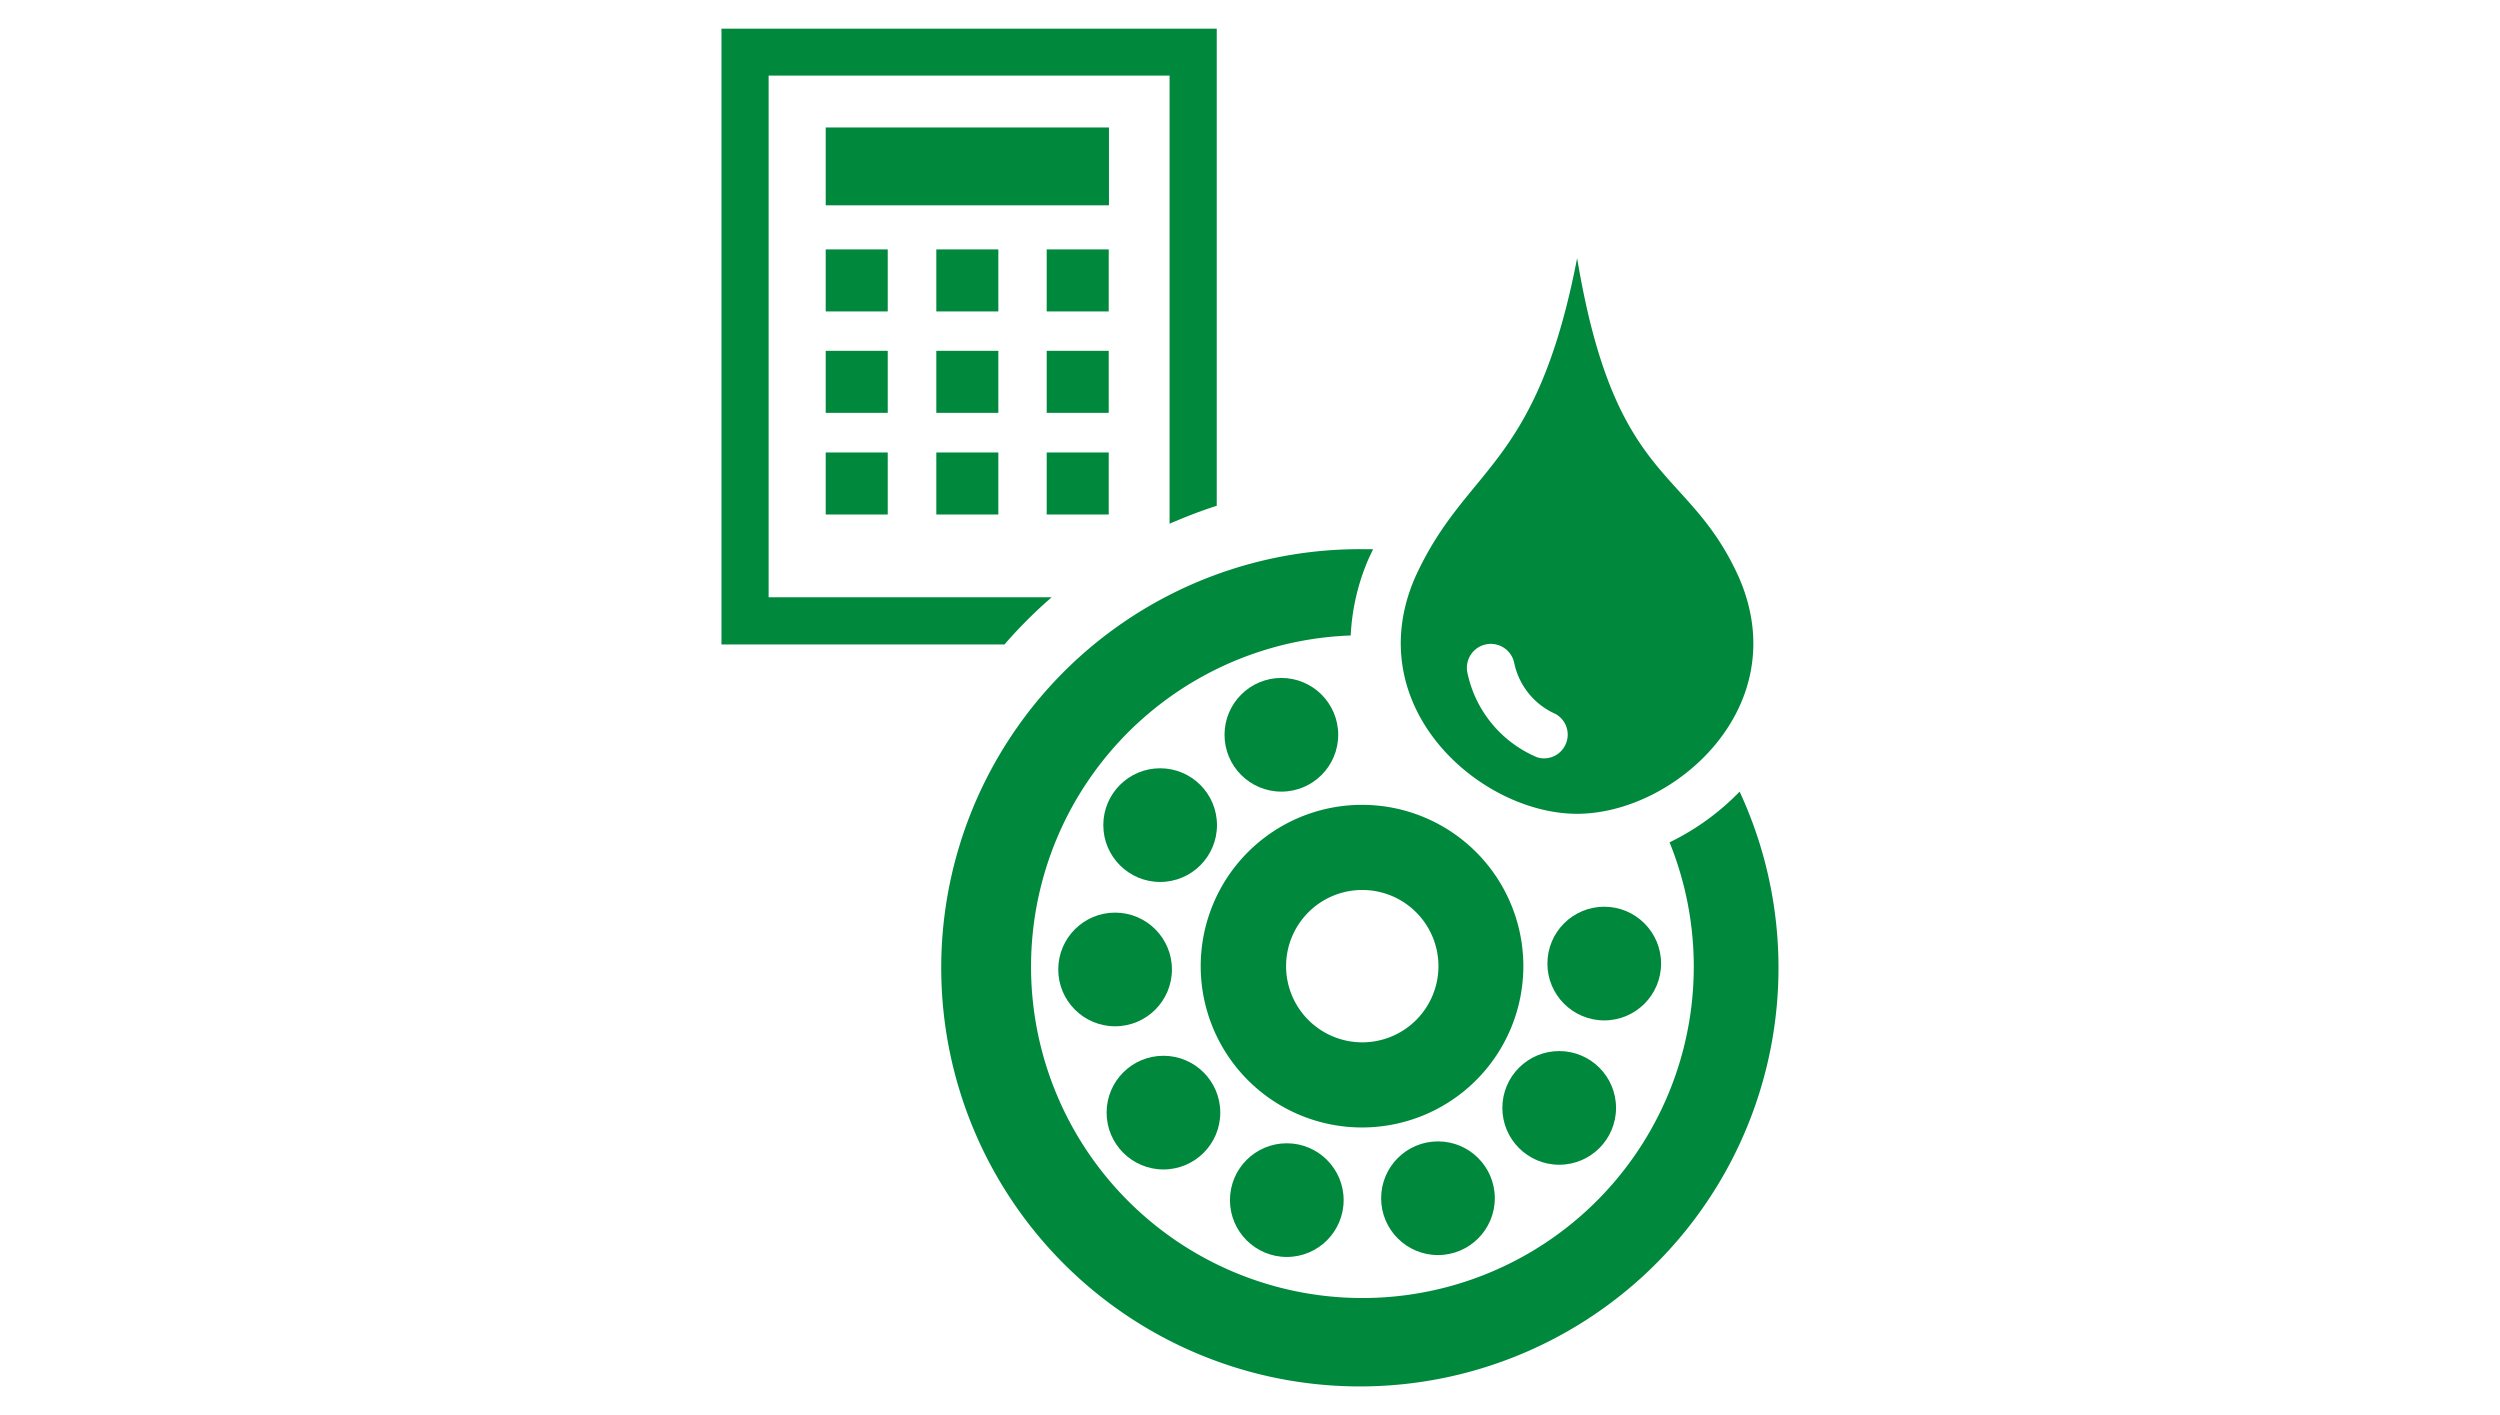 <svg viewBox="0 0 106 60" width="106" height="60" xmlns="http://www.w3.org/2000/svg">
  <defs>
    <style>
      .fill-primary {
        fill: #00893d;
      }
    </style>
  </defs>
  <g>
   <circle class="fill-primary" r="2.41" cy="31.155" cx="54.33"/>
   <circle class="fill-primary" r="2.41" cy="34.985" cx="49.19"/>
   <circle class="fill-primary" r="2.41" cy="41.105" cx="47.28"/>
   <circle class="fill-primary" r="2.41" cy="47.175" cx="49.33"/>
   <circle class="fill-primary" r="2.41" cy="50.885" cx="54.56"/>
   <circle class="fill-primary" r="2.41" cy="50.805" cx="60.97"/>
   <circle class="fill-primary" r="2.41" cy="46.975" cx="66.11"/>
   <circle class="fill-primary" r="2.41" cy="40.855" cx="68.02"/>
   <path class="fill-primary" d="m57.76,34.125a6.84,6.84 0 1 0 6.83,6.84a6.84,6.84 0 0 0 -6.83,-6.84zm0,10.07a3.23,3.23 0 1 1 3.23,-3.23a3.23,3.23 0 0 1 -3.23,3.23z"/>
   <path class="fill-primary" d="m70.79,35.715a14.05,14.05 0 1 1 -13.52,-8.77a9.28,9.28 0 0 1 0.77,-3.28l0.18,-0.38l-0.46,0a17.75,17.75 0 1 0 16,10.28a10.55,10.55 0 0 1 -2.97,2.15z"/>
   <path class="fill-primary" d="m73.74,24.505c-2.15,-4.81 -5.25,-3.82 -6.87,-13.56c-1.74,9 -4.7,8.75 -6.88,13.56c-2.36,5.48 2.76,10 6.88,10s9.24,-4.52 6.87,-10zm-7.37,7.08a1,1 0 0 1 -0.9,0.57a0.9,0.9 0 0 1 -0.42,-0.1a5,5 0 0 1 -2.84,-3.57a1,1 0 0 1 2,-0.34a3.05,3.05 0 0 0 1.73,2.12a1,1 0 0 1 0.43,1.32z"/>
   <rect class="fill-primary" height="2.63" width="2.63" y="10.575" x="35.01"/>
   <rect class="fill-primary" height="2.63" width="2.63" y="10.575" x="39.7"/>
   <rect class="fill-primary" height="2.63" width="2.63" y="10.575" x="44.38"/>
   <rect class="fill-primary" height="2.63" width="2.63" y="14.875" x="35.01"/>
   <rect class="fill-primary" height="2.63" width="2.63" y="14.875" x="39.7"/>
   <rect class="fill-primary" height="2.63" width="2.63" y="14.875" x="44.38"/>
   <rect class="fill-primary" height="2.63" width="2.63" y="19.185" x="35.01"/>
   <rect class="fill-primary" height="2.63" width="2.63" y="19.185" x="39.7"/>
   <rect class="fill-primary" height="2.63" width="2.63" y="19.185" x="44.38"/>
   <rect class="fill-primary" height="3.3" width="12.01" y="5.405" x="35.01"/>
   <path class="fill-primary" d="m44.59,25.325l-12,0l0,-22.12l17,0l0,19c0.65,-0.28 1.31,-0.54 2,-0.76l0,-20.23l-21,0l0,26.11l12,0a19.89,19.89 0 0 1 2,-2z"/>
  </g>
</svg>
